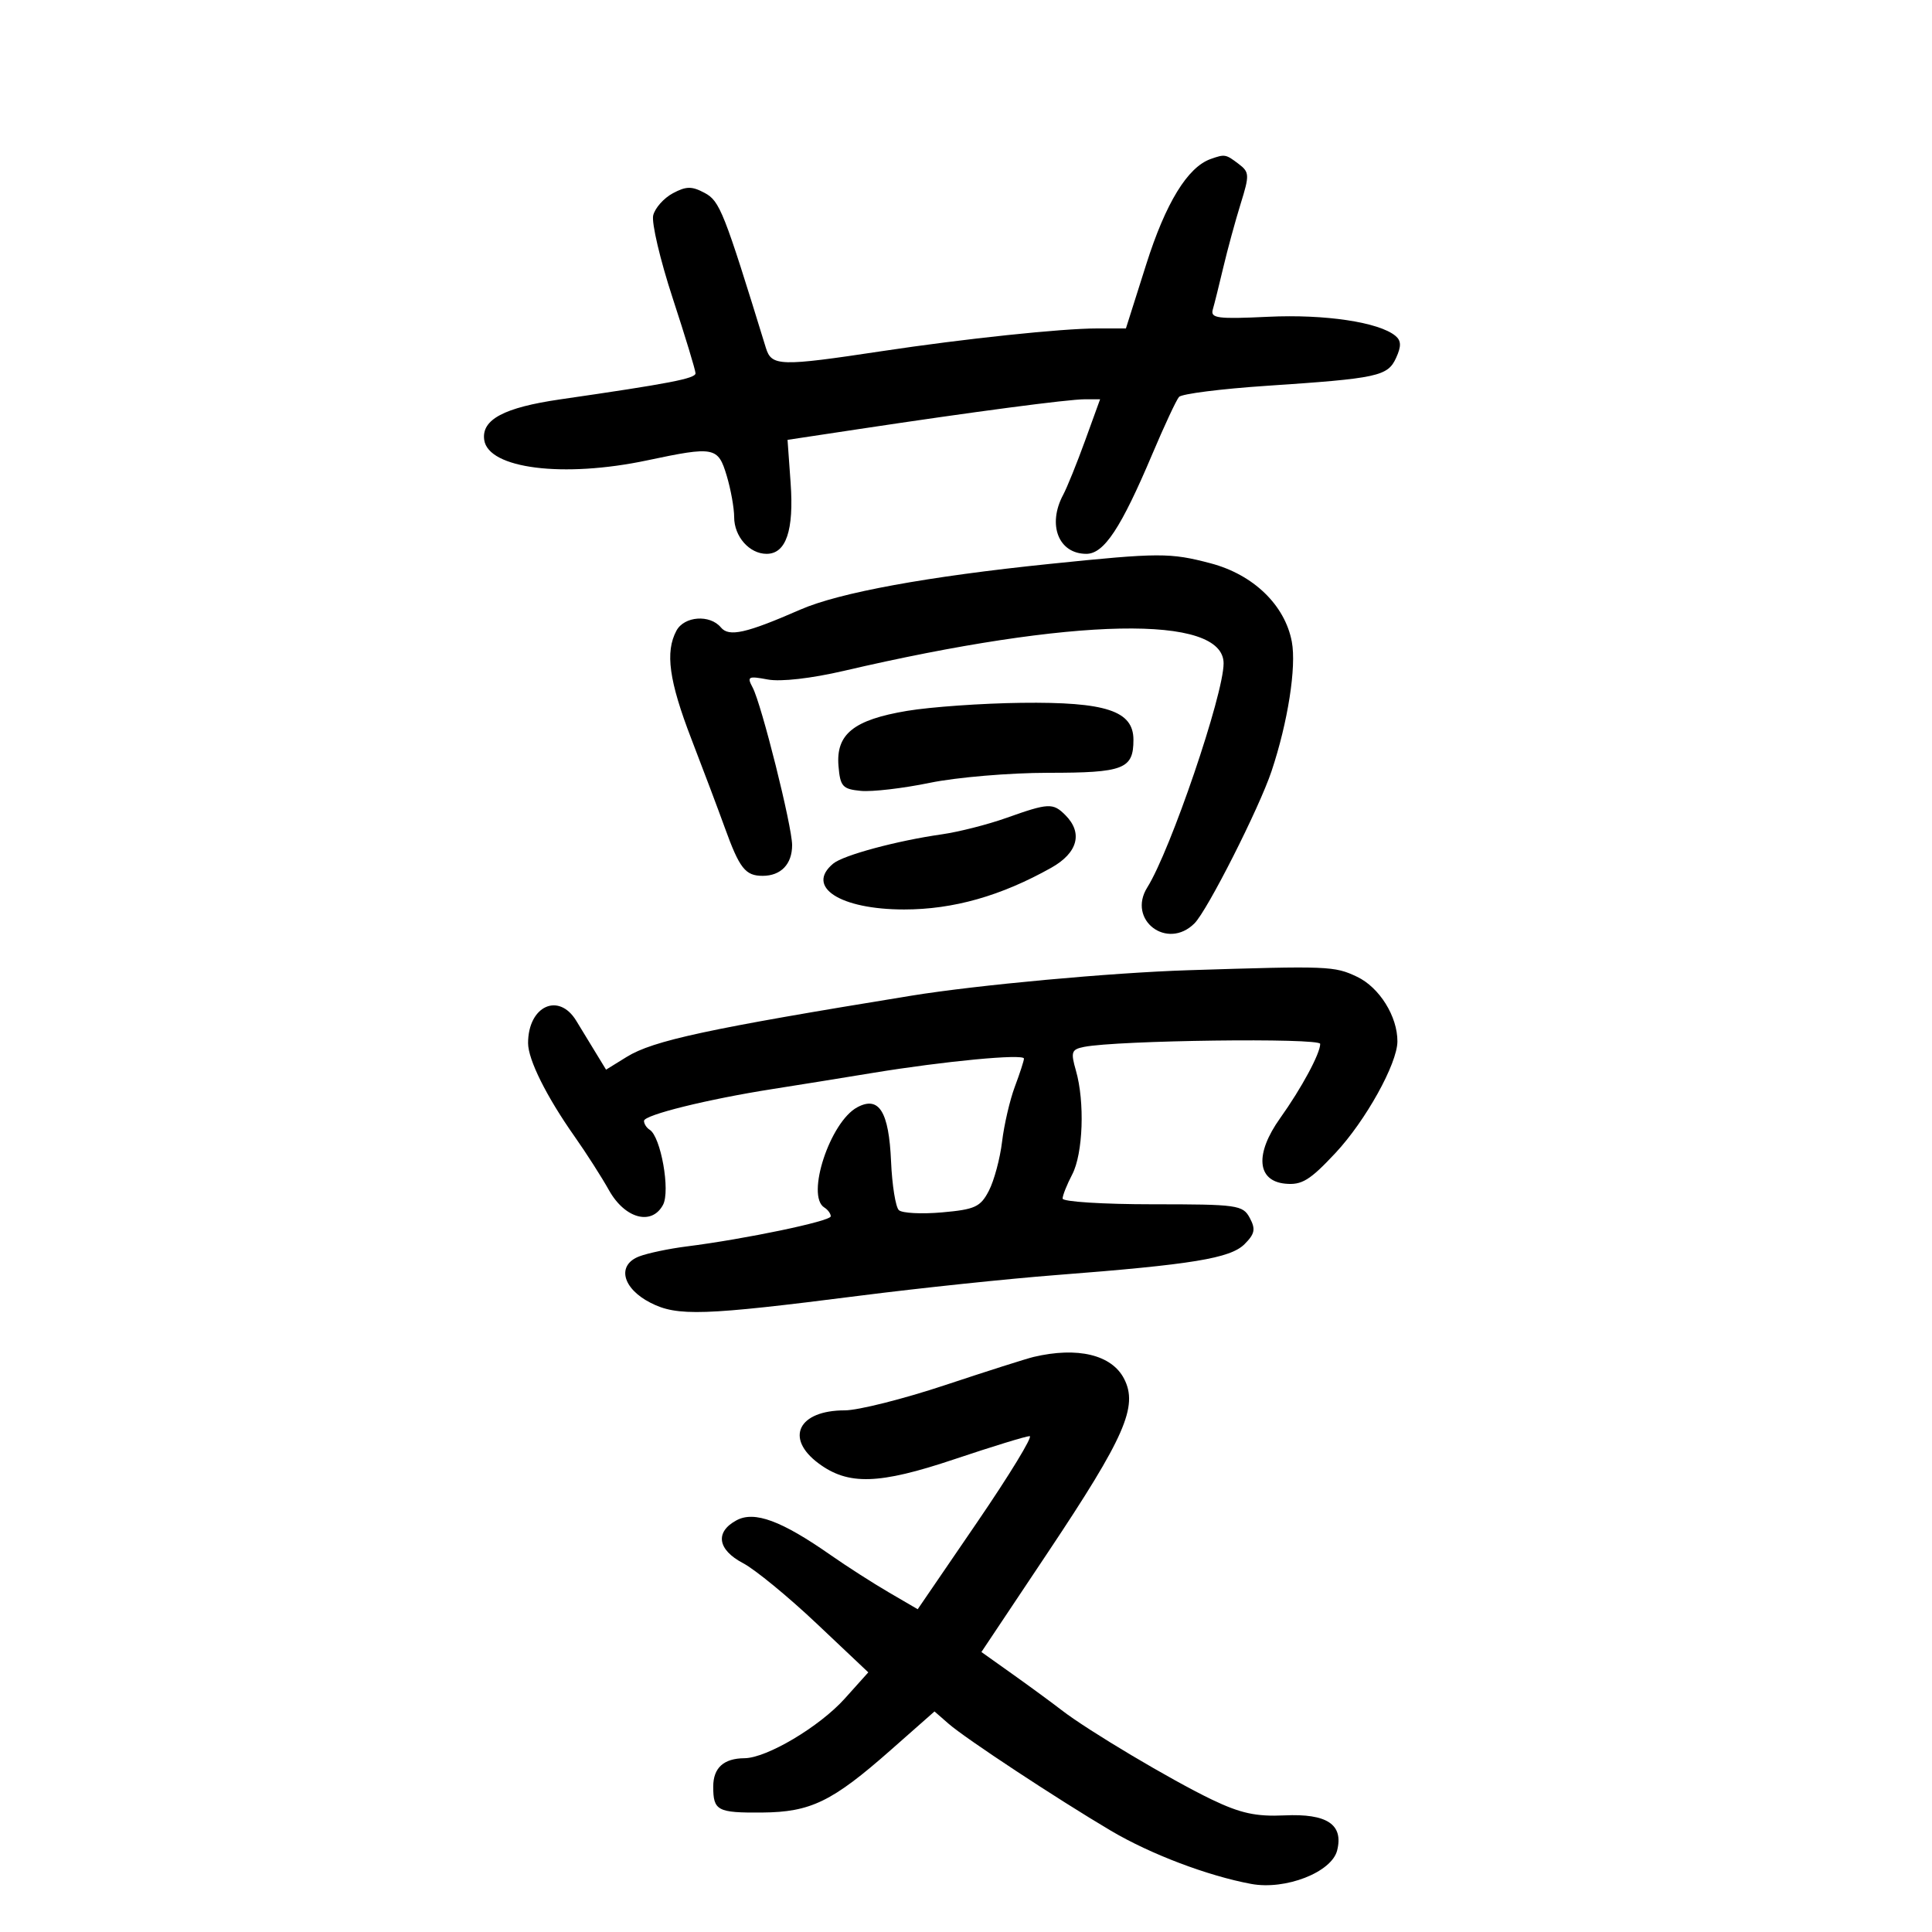 <svg xmlns="http://www.w3.org/2000/svg" width="300" height="300" viewBox="0 0 300 300" version="1.1">
	<path d="M 188 24.687 C 184.408 25.954, 181.006 31.513, 177.981 41.061 L 174.831 51 170.357 51 C 164.871 51, 149.733 52.597, 137 54.518 C 121.040 56.926, 119.809 56.891, 118.920 54 C 112.405 32.818, 111.772 31.216, 109.421 29.958 C 107.427 28.890, 106.555 28.900, 104.473 30.014 C 103.083 30.758, 101.714 32.297, 101.430 33.433 C 101.146 34.570, 102.508 40.363, 104.457 46.307 C 106.406 52.251, 108 57.498, 108 57.967 C 108 58.777, 103.948 59.558, 87 62.013 C 78.248 63.281, 74.739 65.153, 75.189 68.313 C 75.824 72.778, 87.489 74.239, 100.500 71.483 C 110.928 69.274, 111.499 69.384, 112.842 73.866 C 113.479 75.992, 114 78.885, 114 80.295 C 114 83.315, 116.370 86, 119.036 86 C 122.063 86, 123.295 82.365, 122.767 74.987 L 122.289 68.300 133.394 66.624 C 151.214 63.934, 165.875 62, 168.441 62 L 170.822 62 168.502 68.395 C 167.226 71.913, 165.691 75.708, 165.091 76.830 C 162.599 81.487, 164.369 86, 168.687 86 C 171.431 86, 174.066 82.014, 178.936 70.500 C 180.797 66.100, 182.660 62.110, 183.076 61.634 C 183.492 61.157, 189.608 60.382, 196.666 59.910 C 213.973 58.755, 215.484 58.428, 216.791 55.559 C 217.611 53.760, 217.583 52.899, 216.681 52.150 C 214.121 50.026, 205.729 48.768, 196.921 49.189 C 189.060 49.565, 187.926 49.416, 188.322 48.061 C 188.573 47.203, 189.309 44.250, 189.958 41.500 C 190.608 38.750, 191.815 34.323, 192.641 31.663 C 194.044 27.150, 194.022 26.733, 192.322 25.445 C 190.332 23.936, 190.196 23.912, 188 24.687 M 163 87.564 C 144.006 89.515, 130.299 92.028, 124.271 94.662 C 115.858 98.340, 113.194 98.939, 111.944 97.432 C 110.237 95.376, 106.249 95.666, 105.035 97.934 C 103.260 101.252, 103.880 105.731, 107.366 114.772 C 109.218 119.572, 111.545 125.750, 112.538 128.500 C 114.832 134.850, 115.734 136, 118.422 136 C 121.259 136, 123 134.187, 123 131.231 C 123 128.312, 118.244 109.324, 116.869 106.756 C 115.959 105.055, 116.174 104.942, 119.219 105.513 C 121.222 105.889, 125.973 105.349, 131.035 104.170 C 166.785 95.841, 190 95.384, 190 103.011 C 190 107.860, 181.766 132.037, 178.154 137.791 C 174.984 142.842, 181.243 147.614, 185.480 143.377 C 187.487 141.370, 195.526 125.490, 197.447 119.739 C 199.982 112.147, 201.327 103.557, 200.593 99.645 C 199.527 93.963, 194.622 89.223, 188 87.475 C 181.688 85.809, 180.017 85.815, 163 87.564 M 140.843 110.385 C 132.551 111.774, 129.785 113.999, 130.201 118.949 C 130.469 122.130, 130.830 122.532, 133.669 122.807 C 135.411 122.976, 140.230 122.414, 144.376 121.557 C 148.523 120.701, 156.795 120, 162.758 120 C 174.510 120, 176 119.423, 176 114.873 C 176 110.380, 171.738 108.975, 158.596 109.135 C 152.493 109.209, 144.505 109.772, 140.843 110.385 M 156.252 127.011 C 153.366 128.037, 148.866 129.181, 146.252 129.554 C 139.272 130.548, 130.962 132.786, 129.381 134.099 C 125.025 137.714, 130.446 141.222, 140.389 141.222 C 148.037 141.222, 155.445 139.121, 163.250 134.738 C 167.360 132.429, 168.187 129.330, 165.429 126.571 C 163.498 124.641, 162.831 124.673, 156.252 127.011 M 184.500 150.656 C 172.562 151.034, 151.686 152.954, 141.500 154.611 C 109.885 159.753, 101.429 161.571, 97.315 164.114 L 94.109 166.096 92.554 163.548 C 91.700 162.147, 90.315 159.875, 89.477 158.500 C 86.746 154.017, 82 156.222, 82 161.974 C 82 164.543, 84.851 170.266, 89.228 176.482 C 91.028 179.037, 93.427 182.787, 94.560 184.814 C 97.029 189.231, 101.202 190.360, 102.954 187.086 C 104.112 184.922, 102.612 176.496, 100.877 175.424 C 100.395 175.126, 100 174.507, 100 174.049 C 100 173.129, 109.905 170.678, 120 169.100 C 123.575 168.541, 130.550 167.418, 135.500 166.604 C 146.641 164.772, 159 163.601, 159 164.378 C 159 164.698, 158.364 166.656, 157.587 168.730 C 156.809 170.803, 155.917 174.645, 155.603 177.267 C 155.290 179.889, 154.369 183.319, 153.557 184.890 C 152.252 187.414, 151.408 187.805, 146.290 188.258 C 143.106 188.540, 140.084 188.384, 139.576 187.912 C 139.068 187.439, 138.522 184.036, 138.363 180.349 C 138.028 172.599, 136.491 170.132, 133.120 171.936 C 128.892 174.198, 125.105 185.711, 128 187.500 C 128.550 187.840, 129 188.456, 129 188.868 C 129 189.624, 115.704 192.402, 106.591 193.551 C 103.892 193.892, 100.598 194.583, 99.272 195.087 C 95.743 196.428, 96.611 200.045, 101 202.290 C 105.178 204.426, 109.197 204.291, 133.500 201.196 C 142.850 200.005, 156.575 198.562, 164 197.990 C 185.146 196.359, 191.054 195.390, 193.252 193.192 C 194.851 191.594, 194.997 190.863, 194.065 189.122 C 192.991 187.115, 192.173 187, 178.965 187 C 171.284 187, 165 186.601, 165 186.114 C 165 185.627, 165.672 183.940, 166.494 182.364 C 168.179 179.133, 168.466 171.112, 167.070 166.245 C 166.239 163.348, 166.372 162.956, 168.320 162.564 C 173.436 161.535, 205 161.131, 205 162.095 C 205 163.597, 202.103 168.969, 198.784 173.623 C 194.833 179.162, 195.157 183.369, 199.567 183.800 C 202.140 184.051, 203.396 183.284, 207.369 179.037 C 212.049 174.034, 216.971 165.173, 216.990 161.718 C 217.012 157.834, 214.195 153.321, 210.722 151.672 C 207.195 149.999, 206.319 149.965, 184.500 150.656 M 160.500 210.703 C 159.400 210.963, 153.203 212.935, 146.728 215.087 C 140.254 217.239, 133.253 219, 131.170 219 C 123.976 219, 121.838 223.302, 127.087 227.217 C 131.710 230.666, 136.468 230.524, 148.196 226.589 C 154.079 224.615, 159.338 223, 159.884 223 C 160.429 223, 156.741 229.048, 151.688 236.440 L 142.500 249.881 138 247.255 C 135.525 245.811, 131.475 243.213, 129 241.482 C 121.356 236.135, 117.156 234.579, 114.379 236.065 C 110.991 237.878, 111.406 240.640, 115.379 242.726 C 117.238 243.702, 122.375 247.916, 126.794 252.092 L 134.829 259.683 131.165 263.765 C 127.252 268.122, 119.062 272.990, 115.601 273.015 C 112.370 273.039, 110.750 274.512, 110.750 277.428 C 110.750 281.166, 111.393 281.506, 118.336 281.449 C 125.879 281.388, 129.222 279.764, 138.304 271.754 L 145.108 265.753 147.304 267.669 C 149.934 269.965, 164.135 279.323, 172.500 284.273 C 178.646 287.911, 187.553 291.288, 194.293 292.536 C 199.611 293.521, 206.780 290.724, 207.632 287.332 C 208.643 283.302, 206.061 281.586, 199.447 281.893 C 195.033 282.097, 192.621 281.571, 188.166 279.433 C 181.843 276.398, 168.916 268.702, 164.850 265.552 C 163.393 264.424, 159.994 261.930, 157.298 260.012 L 152.394 256.524 162.737 241.027 C 174.678 223.135, 176.763 218.377, 174.543 214.083 C 172.621 210.366, 167.332 209.093, 160.500 210.703" stroke="none" fill="black" fill-rule="evenodd"/>
</svg>